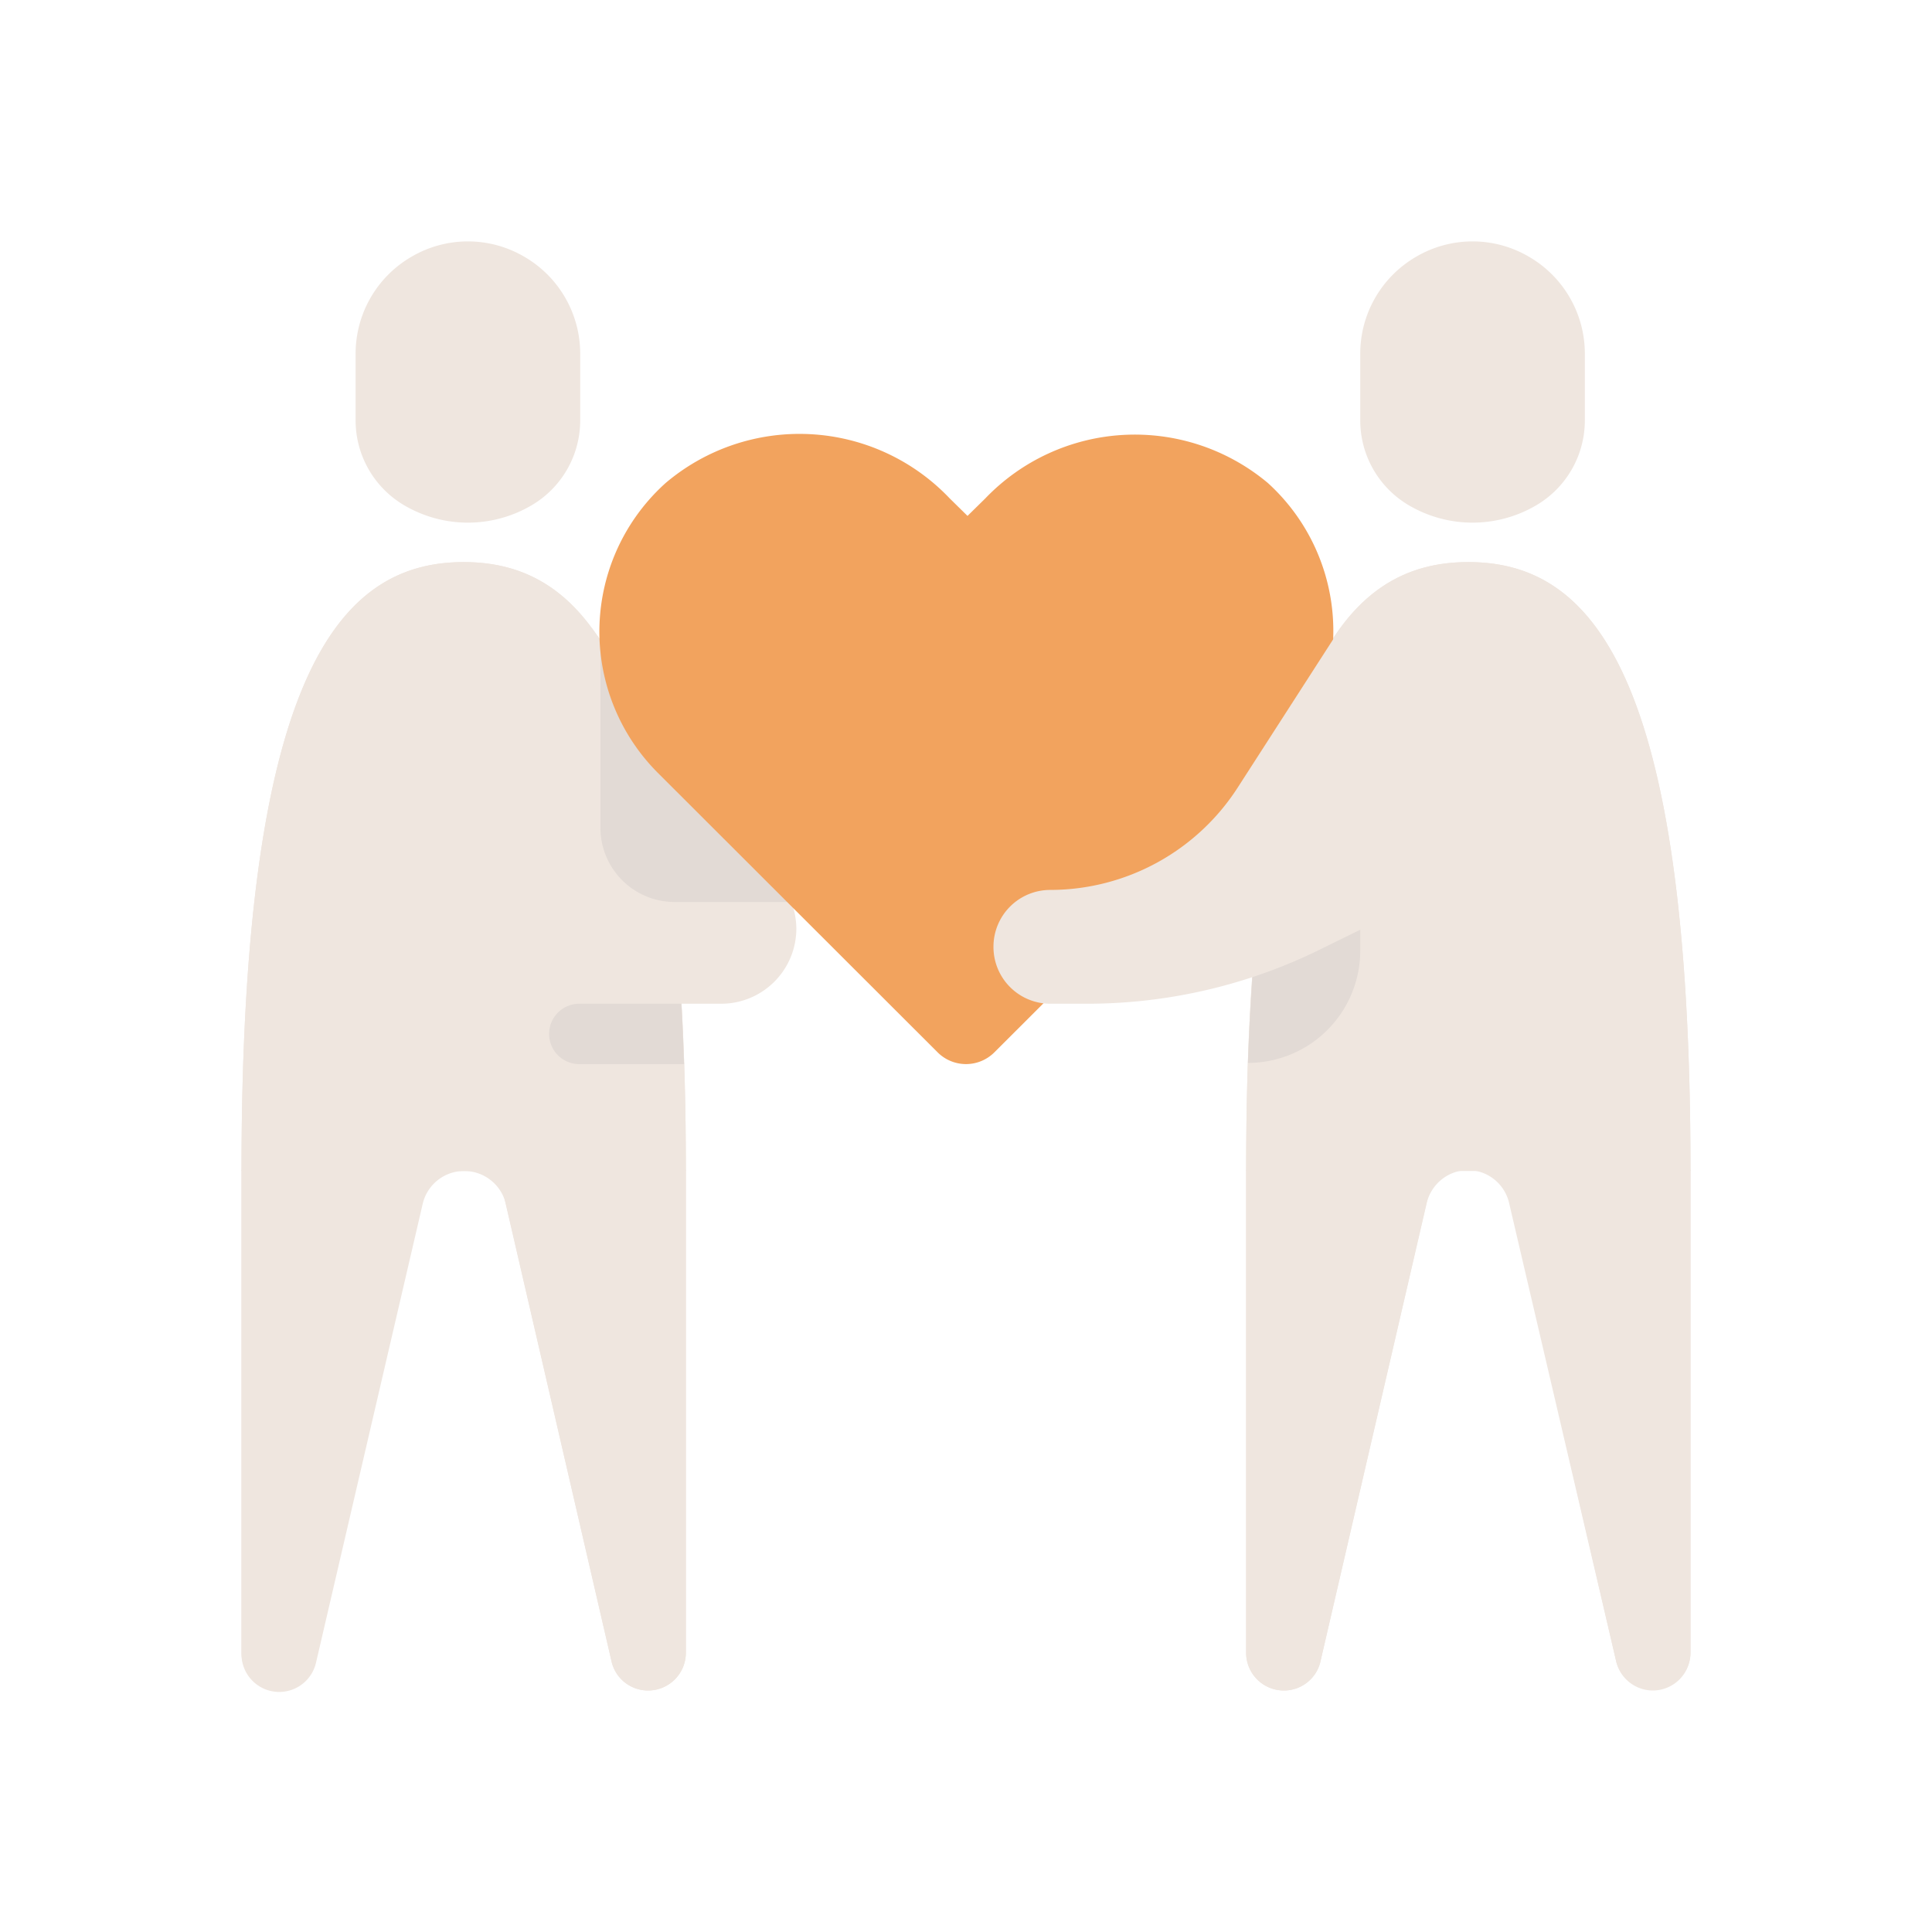 <svg id="Layer_1" data-name="Layer 1" xmlns="http://www.w3.org/2000/svg" viewBox="0 0 64 64"><defs><style>.cls-1{fill:#efe6df;}.cls-2{fill:#e2dad5;}.cls-3{fill:#f2a35e;}</style></defs><title>give, love, spread, heart</title><path class="cls-1" d="M19.22,13.92v-2.2A3.71,3.71,0,0,0,17.36,8.5h0a3.69,3.69,0,0,0-3.72,0h0a3.71,3.71,0,0,0-1.86,3.22v2.2a3.26,3.26,0,0,0,1.63,2.83h0a4.16,4.16,0,0,0,4.18,0h0A3.26,3.26,0,0,0,19.22,13.92Z"/><path class="cls-1" d="M15.36,18.62C11.29,18.62,8,22.22,8,38.79H22.72C22.72,22.22,19.42,18.62,15.36,18.62Z"/><path class="cls-1" d="M9.25,56h0A1.25,1.25,0,0,1,8,54.75v-16h6.23L10.47,55A1.25,1.25,0,0,1,9.25,56Z"/><path class="cls-1" d="M21.46,56h0a1.25,1.25,0,0,0,1.26-1.25v-16H16.49L20.25,55A1.24,1.24,0,0,0,21.46,56Z"/><path class="cls-1" d="M15.36,18.62C11.29,18.62,8,22.22,8,38.79v16a1.25,1.25,0,0,0,2.47.28L14,39.89a1.41,1.41,0,0,1,1.38-1.1h0a1.42,1.42,0,0,1,1.38,1.1L20.25,55a1.24,1.24,0,0,0,1.21,1,1.25,1.25,0,0,0,1.26-1.25v-16C22.72,22.22,19.42,18.62,15.36,18.62Z"/><path class="cls-1" d="M52.5,13.92v-2.2A3.71,3.71,0,0,0,50.64,8.5h0a3.69,3.69,0,0,0-3.72,0h0a3.71,3.71,0,0,0-1.86,3.22v2.2a3.26,3.26,0,0,0,1.63,2.83h0a4.16,4.16,0,0,0,4.18,0h0A3.26,3.26,0,0,0,52.5,13.92Z"/><path class="cls-1" d="M48.64,18.62c-4.06,0-7.36,3.6-7.36,20.17H56C56,22.22,52.71,18.62,48.64,18.62Z"/><path class="cls-1" d="M42.54,56h0a1.25,1.25,0,0,1-1.26-1.25v-16h6.23L43.75,55A1.24,1.24,0,0,1,42.54,56Z"/><path class="cls-1" d="M54.75,56h0A1.25,1.25,0,0,0,56,54.75v-16H49.77L53.53,55A1.25,1.25,0,0,0,54.75,56Z"/><path class="cls-1" d="M48.64,18.62c-4.06,0-7.36,3.6-7.36,20.17v16A1.25,1.25,0,0,0,42.54,56a1.24,1.24,0,0,0,1.21-1l3.51-15.14a1.42,1.42,0,0,1,1.38-1.1h0A1.41,1.41,0,0,1,50,39.89L53.53,55A1.25,1.25,0,0,0,56,54.75v-16C56,22.22,52.71,18.62,48.64,18.62Z"/><path class="cls-1" d="M25.89,29.28,19.6,20.8,20,33.25h3.88a2.49,2.49,0,0,0,2.5-2.49A2.55,2.55,0,0,0,25.89,29.28Z"/><path class="cls-2" d="M25.89,29.28l-6-8.13v6.27a2.46,2.46,0,0,0,2.45,2.46h3.9A2.46,2.46,0,0,0,25.89,29.28Z"/><path class="cls-3" d="M42,16a6.86,6.86,0,0,0-9.36.51l-.59.58-.59-.58A6.86,6.86,0,0,0,22.05,16a6.62,6.62,0,0,0-.26,9.6l9.27,9.26a1.33,1.33,0,0,0,1.88,0l9.27-9.26A6.62,6.62,0,0,0,42,16Z"/><path class="cls-2" d="M22.57,33.25H19.19a1,1,0,0,0-1,1h0a1,1,0,0,0,1,1h3.47C22.63,34.53,22.61,33.87,22.57,33.25Z"/><path class="cls-2" d="M45.06,31.49V27.42l-3.31,2.14c-.2,1.64-.33,3.52-.41,5.65h0A3.72,3.72,0,0,0,45.06,31.49Z"/><path class="cls-1" d="M44.4,20.81,41,26.09a7.39,7.39,0,0,1-6.21,3.39h0a1.88,1.88,0,0,0-1.88,1.88h0a1.88,1.88,0,0,0,1.88,1.89H36a17.48,17.48,0,0,0,7.55-1.71l3.26-1.6Z"/></svg>